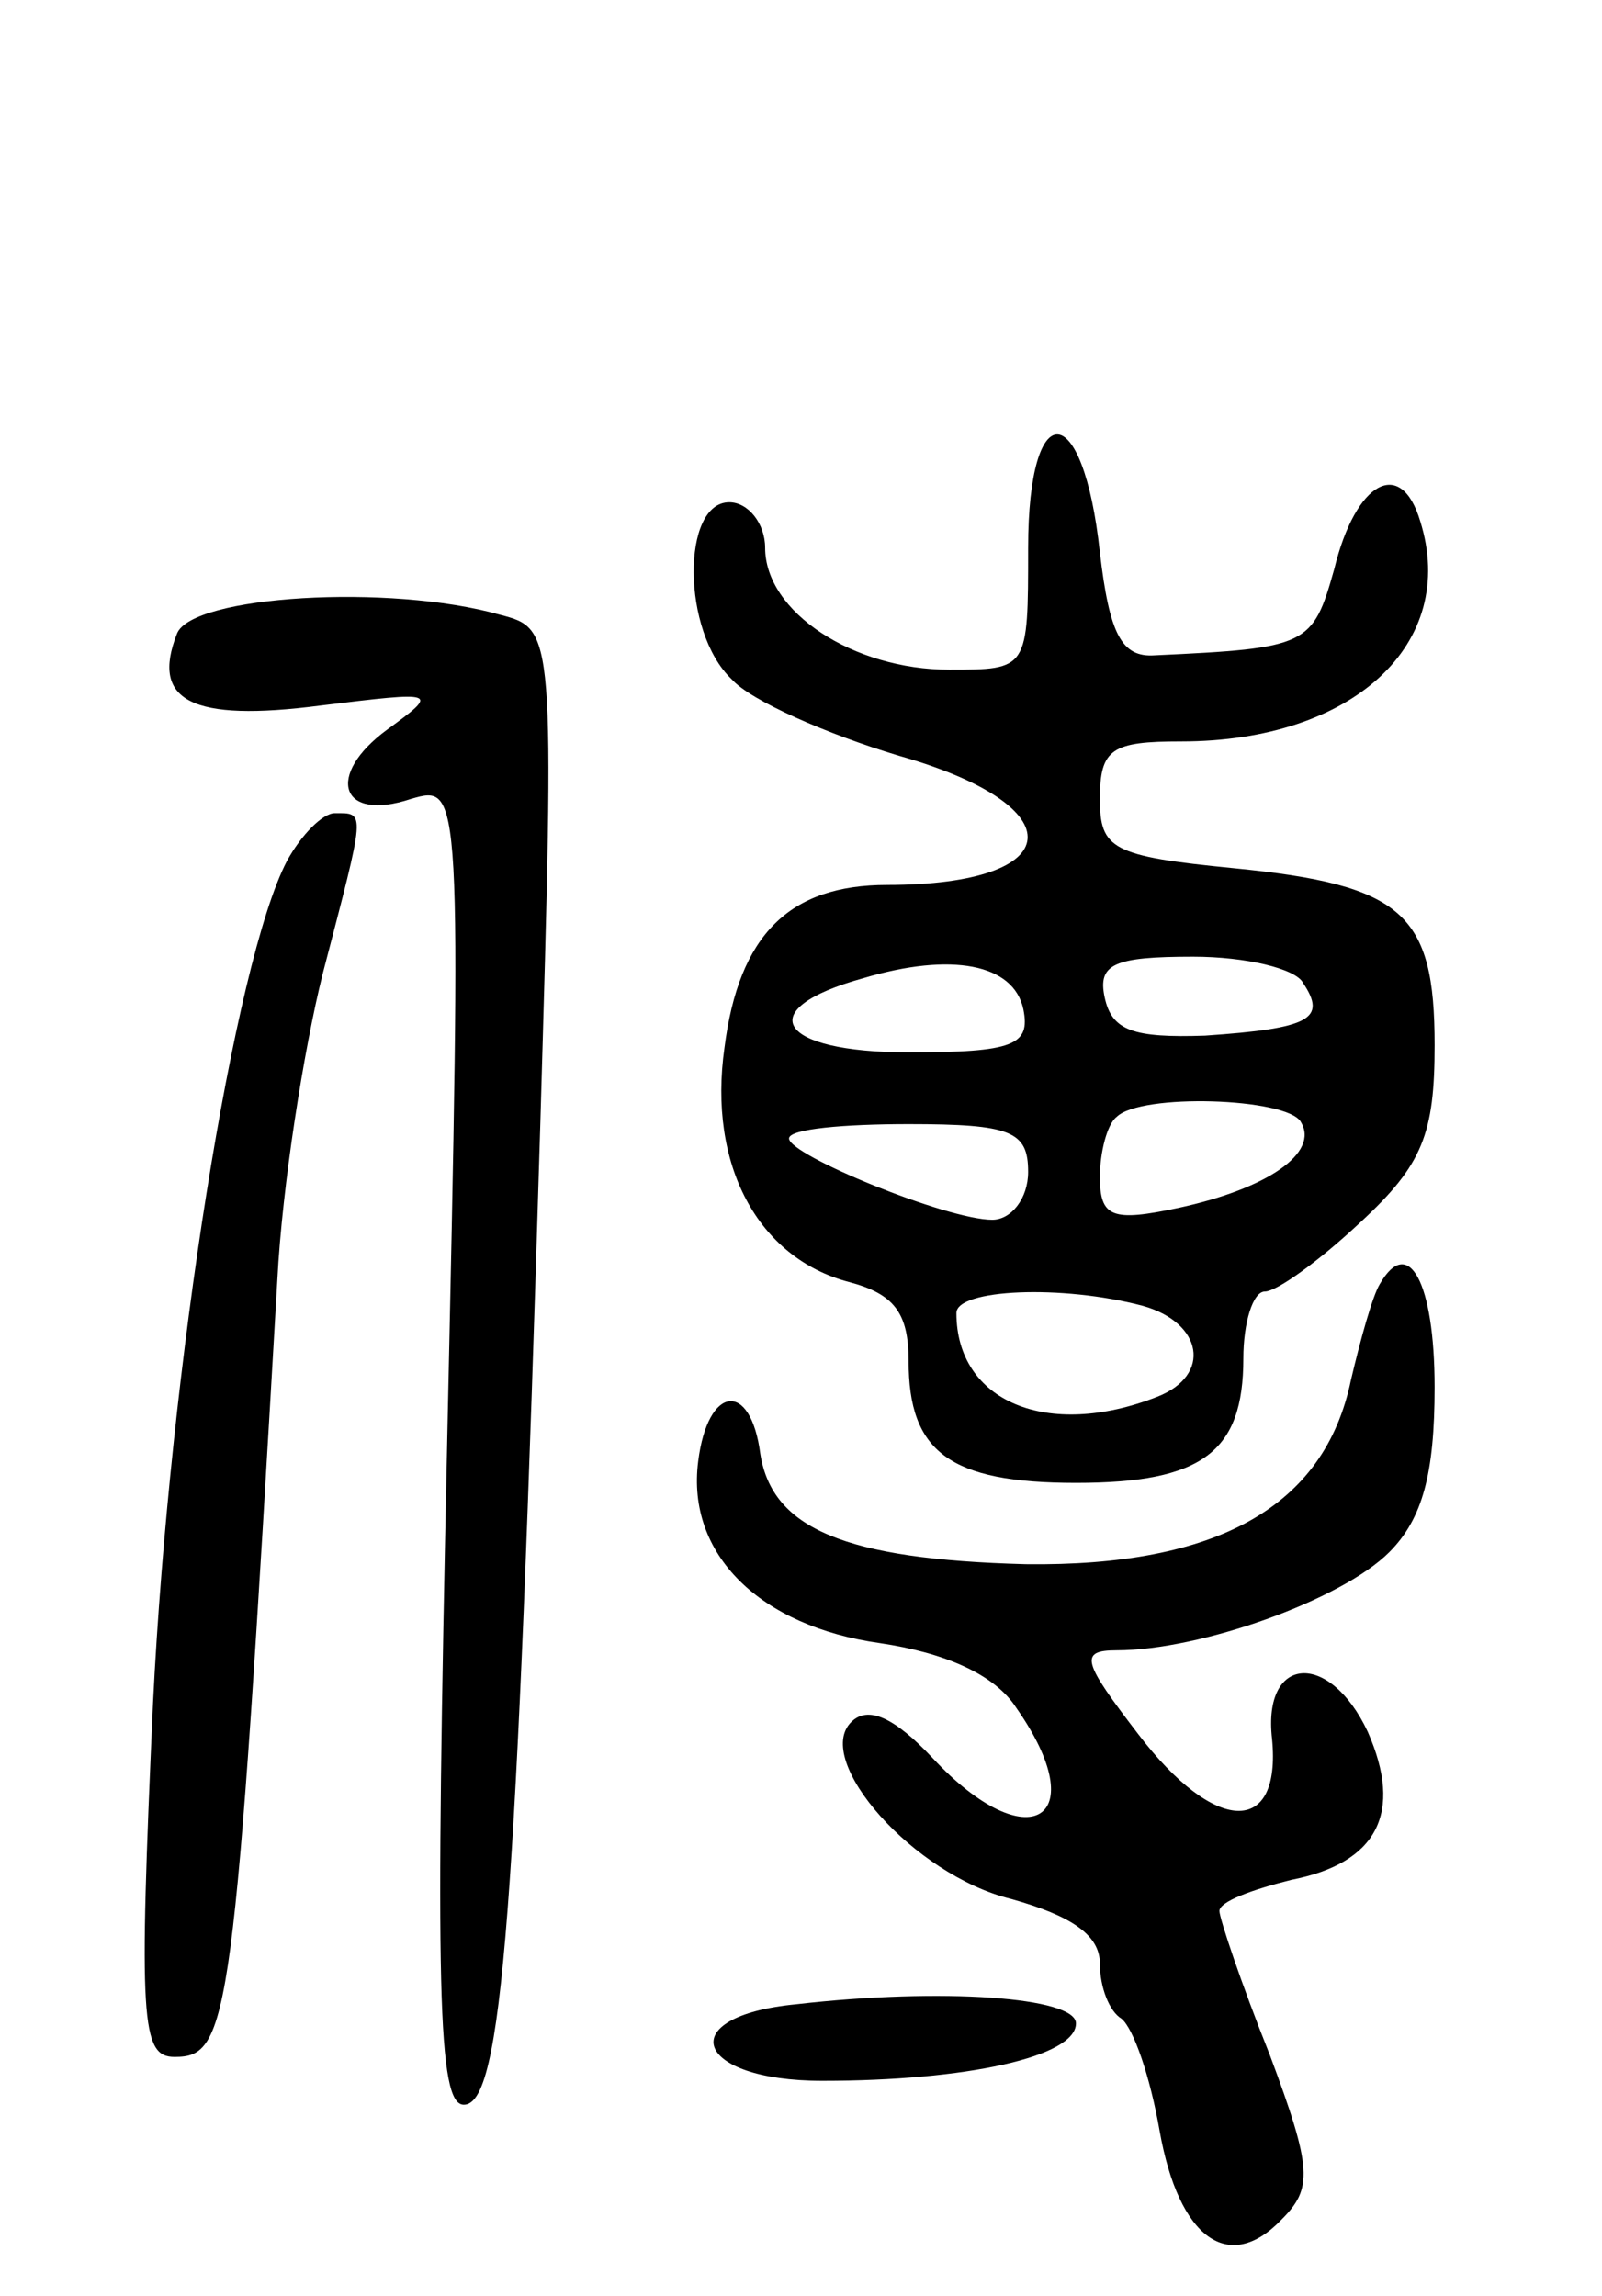 <svg version="1.0" xmlns="http://www.w3.org/2000/svg"
 width="67pt" height="96pt" viewBox="0 0 67 96"
 preserveAspectRatio="xMidYMid meet">
<g transform="translate(0,96) scale(0.1,-0.1)"
fill="#000000" stroke="none">
<path d="M430 731 c0 -51 0 -51 -33 -51 -40 0 -77 24 -77 51 0 10 -7 19 -15
19 -20 0 -20 -54 1 -74 8 -9 40 -23 70 -32 74 -21 71 -54 -5 -54 -41 0 -62
-21 -68 -68 -7 -49 14 -88 52 -98 19 -5 25 -13 25 -33 0 -38 17 -51 70 -51 53
0 70 13 70 52 0 15 4 28 9 28 5 0 23 13 40 29 26 24 31 37 31 74 0 55 -13 67
-84 74 -51 5 -56 8 -56 29 0 21 5 24 34 24 72 0 116 41 100 92 -8 27 -27 17
-36 -20 -9 -32 -11 -33 -75 -36 -14 -1 -19 9 -23 43 -7 65 -30 66 -30 2z m-2
-193 c3 -15 -4 -18 -48 -18 -55 0 -66 18 -19 31 37 11 63 6 67 -13z m117 11
c10 -15 3 -19 -41 -22 -30 -1 -39 2 -42 16 -3 14 4 17 37 17 22 0 43 -5 46
-11z m-1 -58 c8 -13 -14 -28 -51 -36 -28 -6 -33 -4 -33 13 0 10 3 22 7 25 10
10 71 8 77 -2z m-114 -21 c0 -11 -7 -20 -15 -20 -19 0 -85 27 -85 34 0 4 23 6
50 6 43 0 50 -3 50 -20z m48 -56 c25 -7 29 -29 6 -38 -46 -18 -84 -2 -84 35 0
10 44 12 78 3z"/>
<path d="M74 695 c-11 -28 6 -37 60 -30 49 6 50 6 28 -10 -26 -19 -20 -39 10
-29 21 6 21 6 15 -270 -5 -228 -4 -276 7 -276 16 0 22 79 32 411 6 206 6 206
-17 212 -46 13 -129 8 -135 -8z"/>
<path d="M120 600 c-22 -42 -49 -211 -56 -352 -6 -133 -5 -148 9 -148 23 0 25
14 43 325 2 39 11 96 19 128 18 69 18 67 5 67 -5 0 -14 -9 -20 -20z"/>
<path d="M577 423 c-3 -5 -8 -23 -12 -40 -11 -53 -56 -78 -136 -77 -76 2 -106
15 -111 46 -4 31 -22 29 -26 -3 -5 -39 26 -69 76 -76 27 -4 48 -13 57 -27 33
-47 5 -64 -35 -21 -16 17 -27 22 -34 15 -16 -16 26 -64 67 -74 25 -7 37 -15
37 -27 0 -10 4 -20 9 -23 5 -4 12 -24 16 -47 8 -45 29 -60 51 -37 13 13 13 21
-5 69 -12 30 -21 57 -21 60 0 4 14 9 30 13 36 7 47 28 32 62 -16 34 -44 32
-40 -3 4 -41 -24 -40 -56 2 -23 30 -25 35 -9 35 35 0 94 21 114 41 14 14 19
33 19 69 0 44 -11 64 -23 43z"/>
<path d="M333 122 c-52 -5 -43 -32 11 -32 60 0 106 10 106 24 0 11 -56 15
-117 8z"/>
</g>
</svg>
